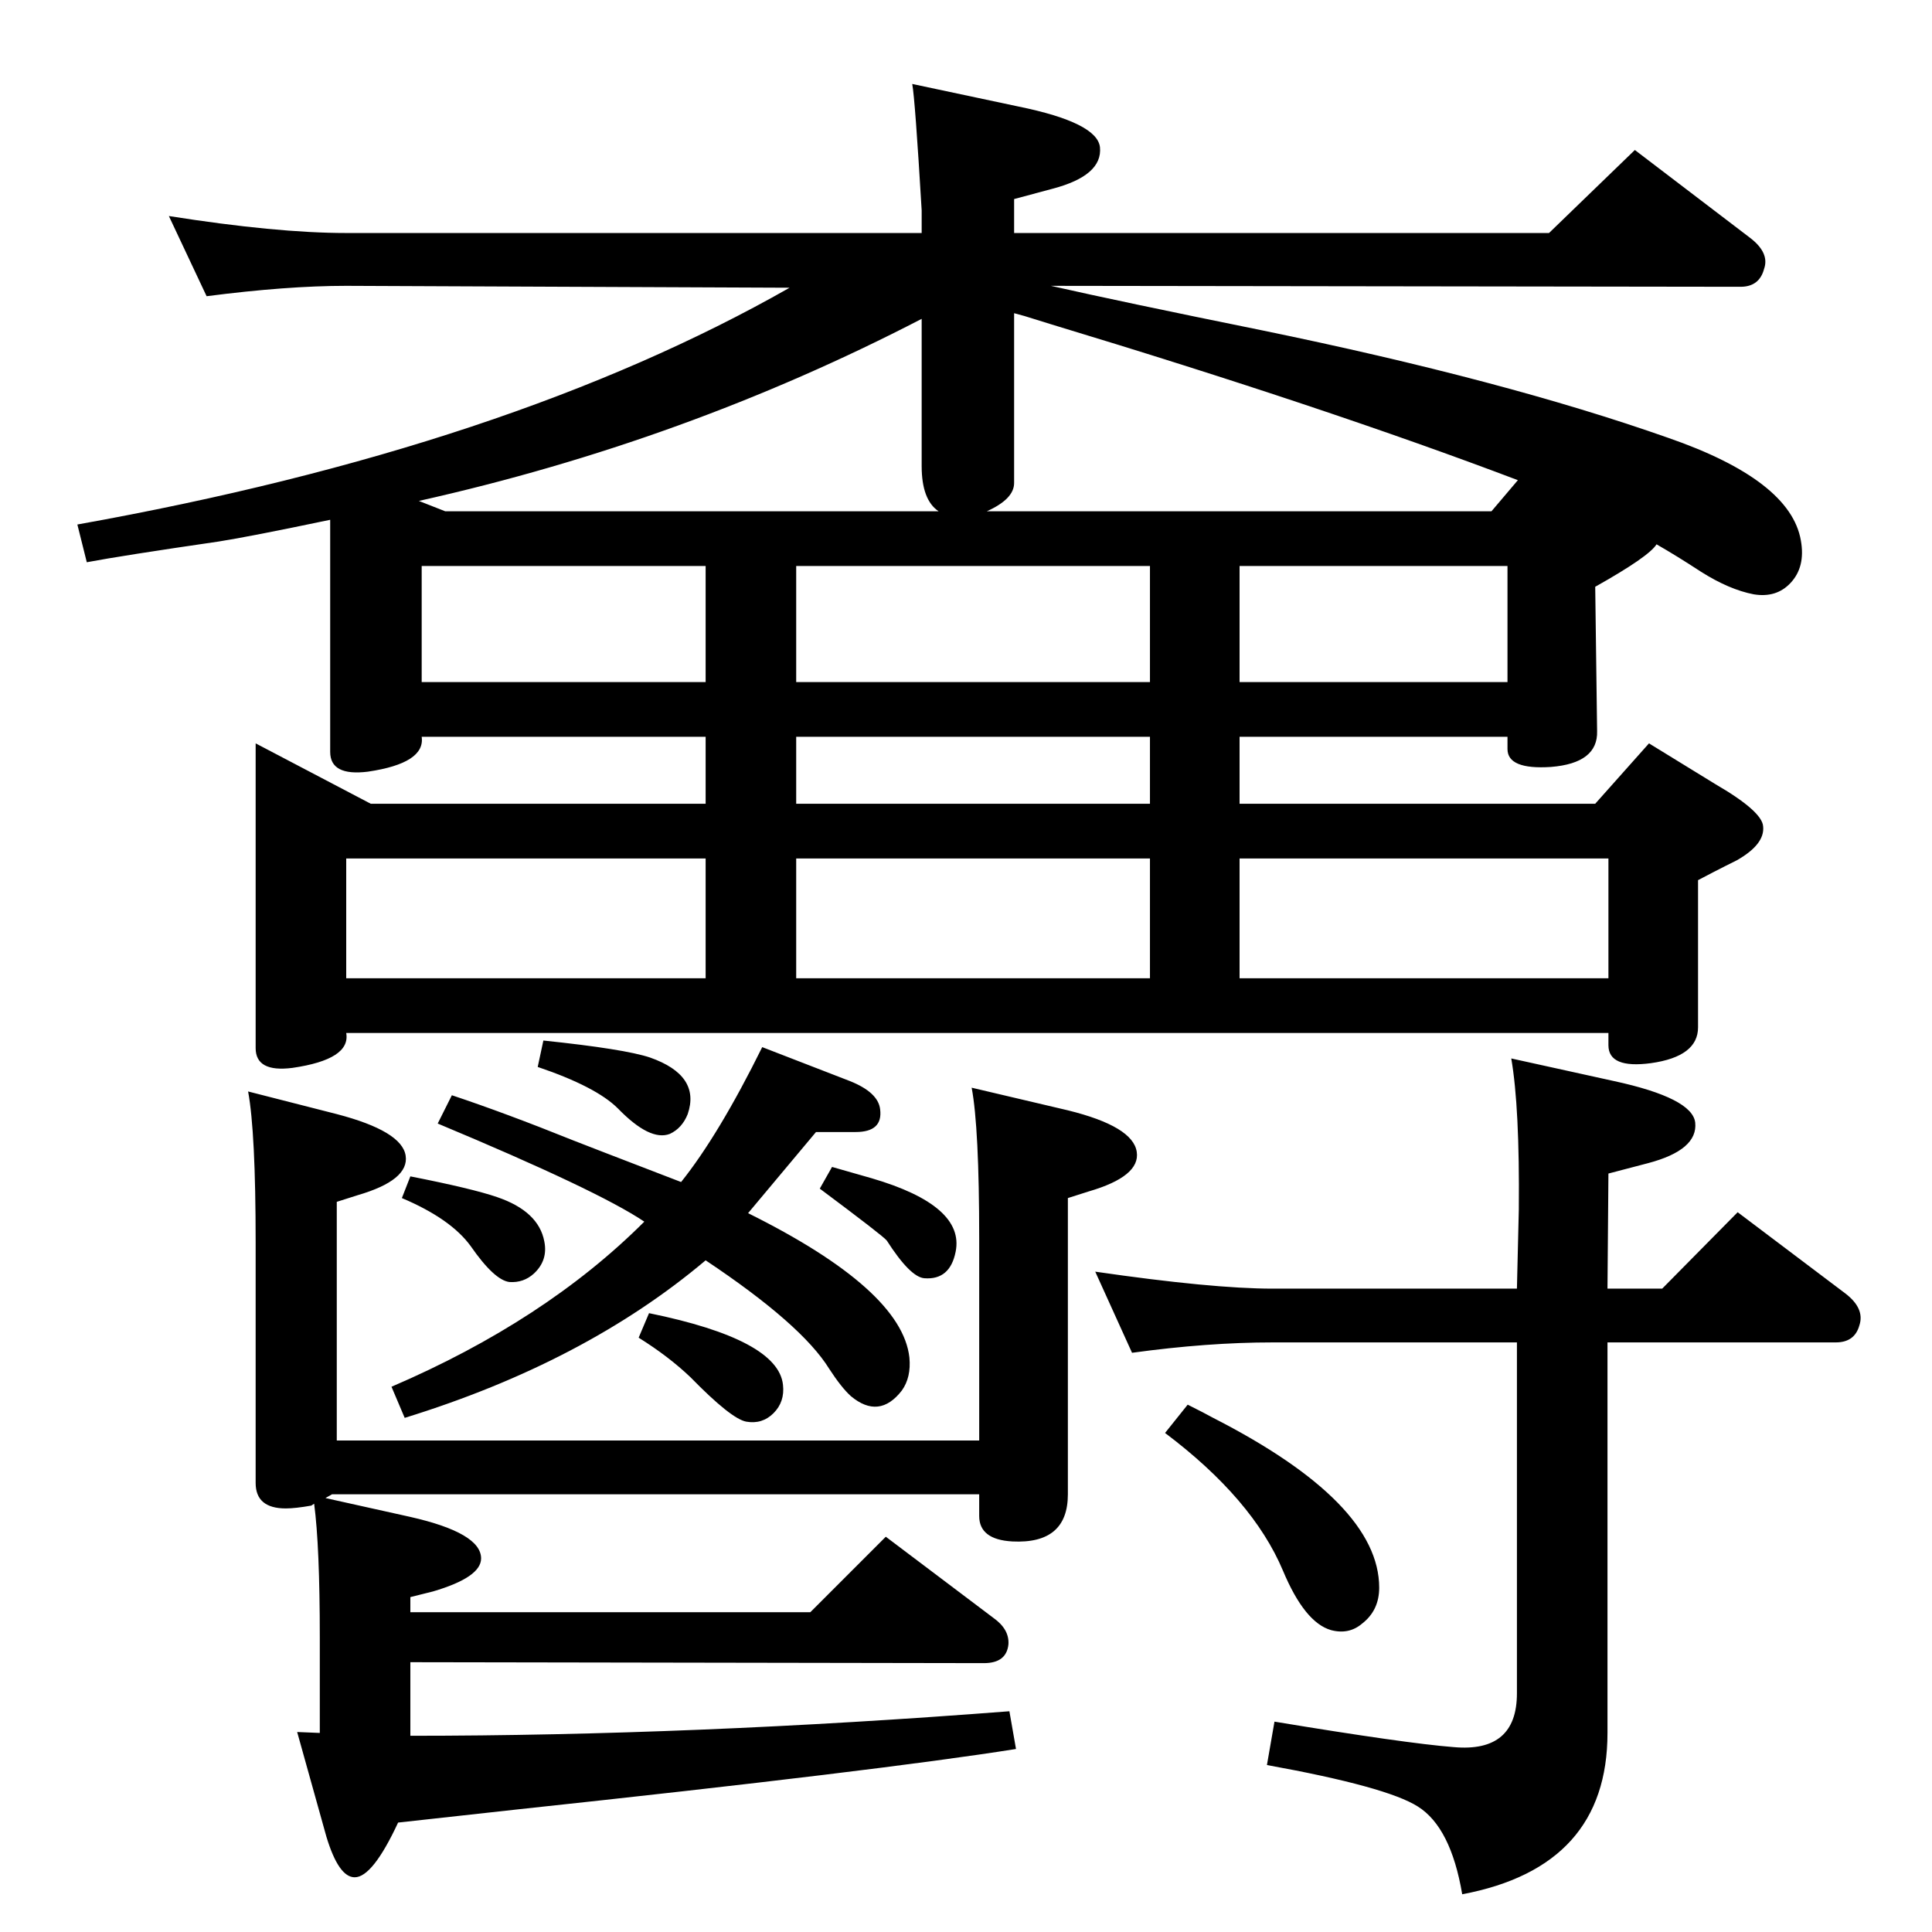 <?xml version="1.0" standalone="no"?>
<!DOCTYPE svg PUBLIC "-//W3C//DTD SVG 1.1//EN" "http://www.w3.org/Graphics/SVG/1.1/DTD/svg11.dtd" >
<svg xmlns="http://www.w3.org/2000/svg" xmlns:xlink="http://www.w3.org/1999/xlink" version="1.1" viewBox="0 0 2048 2048">
  <g transform="matrix(1 0 0 -1 0 2048)">
   <path fill="currentColor"
d="M435 208q299 0 635 26l7 -40q-145 -23 -528 -64l-127 -14q-27 -58 -46 -58q-17 0 -30 43l-31 111l24 -1v101q0 97 -6 142l-3 -2q-17 -3 -27 -3q-32 0 -32 27v255q0 117 -8 160l94 -24q69 -18 73 -44t-51 -42l-22 -7v-253h681v214q0 118 -8 160l102 -24q69 -17 73 -44
q4 -26 -51 -42l-22 -7v-314q0 -53 -59 -50q-35 2 -35 27v23h-686l-7 -4l90 -20q75 -17 75 -44q0 -20 -51 -35l-24 -6v-16h424l80 80l114 -86q17 -12 16 -28q-2 -20 -26 -20l-608 1v-78zM1114 1745q75 -17 223 -47q258 -53 431 -114q130 -45 141 -109q5 -28 -11 -45
q-15 -16 -39 -12q-26 5 -56 24q-26 17 -47 29q-8 -13 -65 -45l2 -153q1 -34 -49 -38q-46 -3 -46 19v13h-284v-71h377l57 64l70 -43q50 -29 51 -45q2 -19 -28 -36l-12 -6q-10 -5 -29 -15v-156q0 -31 -50 -38q-45 -6 -45 19v13h-1338q5 -28 -57 -37q-39 -5 -39 21v323l122 -64
h355v71h-301q4 -28 -57 -37q-40 -5 -40 21v246q-86 -18 -118 -23q-103 -15 -140 -22l-10 40q458 82 755 251l-470 2q-63 0 -148 -11l-40 85q114 -18 188 -18h610v24q-7 118 -10 134l113 -24q83 -17 86 -43q3 -30 -50 -44l-41 -11v-36h567l91 88l122 -93q21 -16 15 -33
q-5 -19 -25 -19zM1075 1716v-180q0 -17 -29 -30h535l28 33q-203 77 -494 165l-29 9zM444 1517l28 -11h523q-18 12 -18 48v156q-251 -130 -533 -193zM1219 1196v71h-375v-71h375zM1314 1448v-123h284v123h-284zM1219 1448h-375v-123h375v123zM748 1448h-301v-123h301v123z
M1314 1011h391v127h-391v-127zM844 1011h375v127h-375v-127zM367 1011h381v127h-381v-127zM1602 926l109 -24q83 -18 86 -44q3 -29 -50 -43l-42 -11l-1 -122h58l80 81l114 -86q21 -16 15 -34q-5 -18 -25 -18h-242v-414q0 -142 -154 -171q-12 71 -47 93q-33 21 -160 44l8 46
q139 -23 190 -27q67 -6 67 57v372h-259q-69 0 -149 -11l-39 86q124 -18 188 -18h259l2 84q1 108 -8 160zM1259 559q18 -9 27 -14q176 -90 176 -180q0 -24 -18 -38q-14 -12 -33 -7q-28 8 -51 63q-32 76 -125 146zM576 945q86 -9 113 -18q54 -19 40 -60q-6 -15 -19 -21
q-21 -8 -55 27q-23 23 -85 44zM793 762q163 -81 171 -153q2 -21 -8 -35q-24 -31 -54 -6q-10 9 -23 29q-29 47 -131 115q-128 -108 -319 -167l-14 33q163 70 268 175q-49 33 -219 104l15 30q57 -19 129 -48q10 -4 114 -44q40 50 86 143l93 -36q30 -12 32 -30q3 -24 -26 -24
h-42zM882 811l42 -12q99 -29 89 -78q-6 -30 -33 -28q-15 1 -40 40q-4 5 -71 55zM688 656q137 -28 142 -76q2 -18 -10 -30t-29 -9q-16 3 -59 47q-23 22 -55 42zM435 801q66 -13 92 -22q44 -15 50 -47q4 -20 -11 -34q-11 -10 -26 -9q-16 2 -41 38q-21 29 -73 51z" />
  </g>

</svg>

